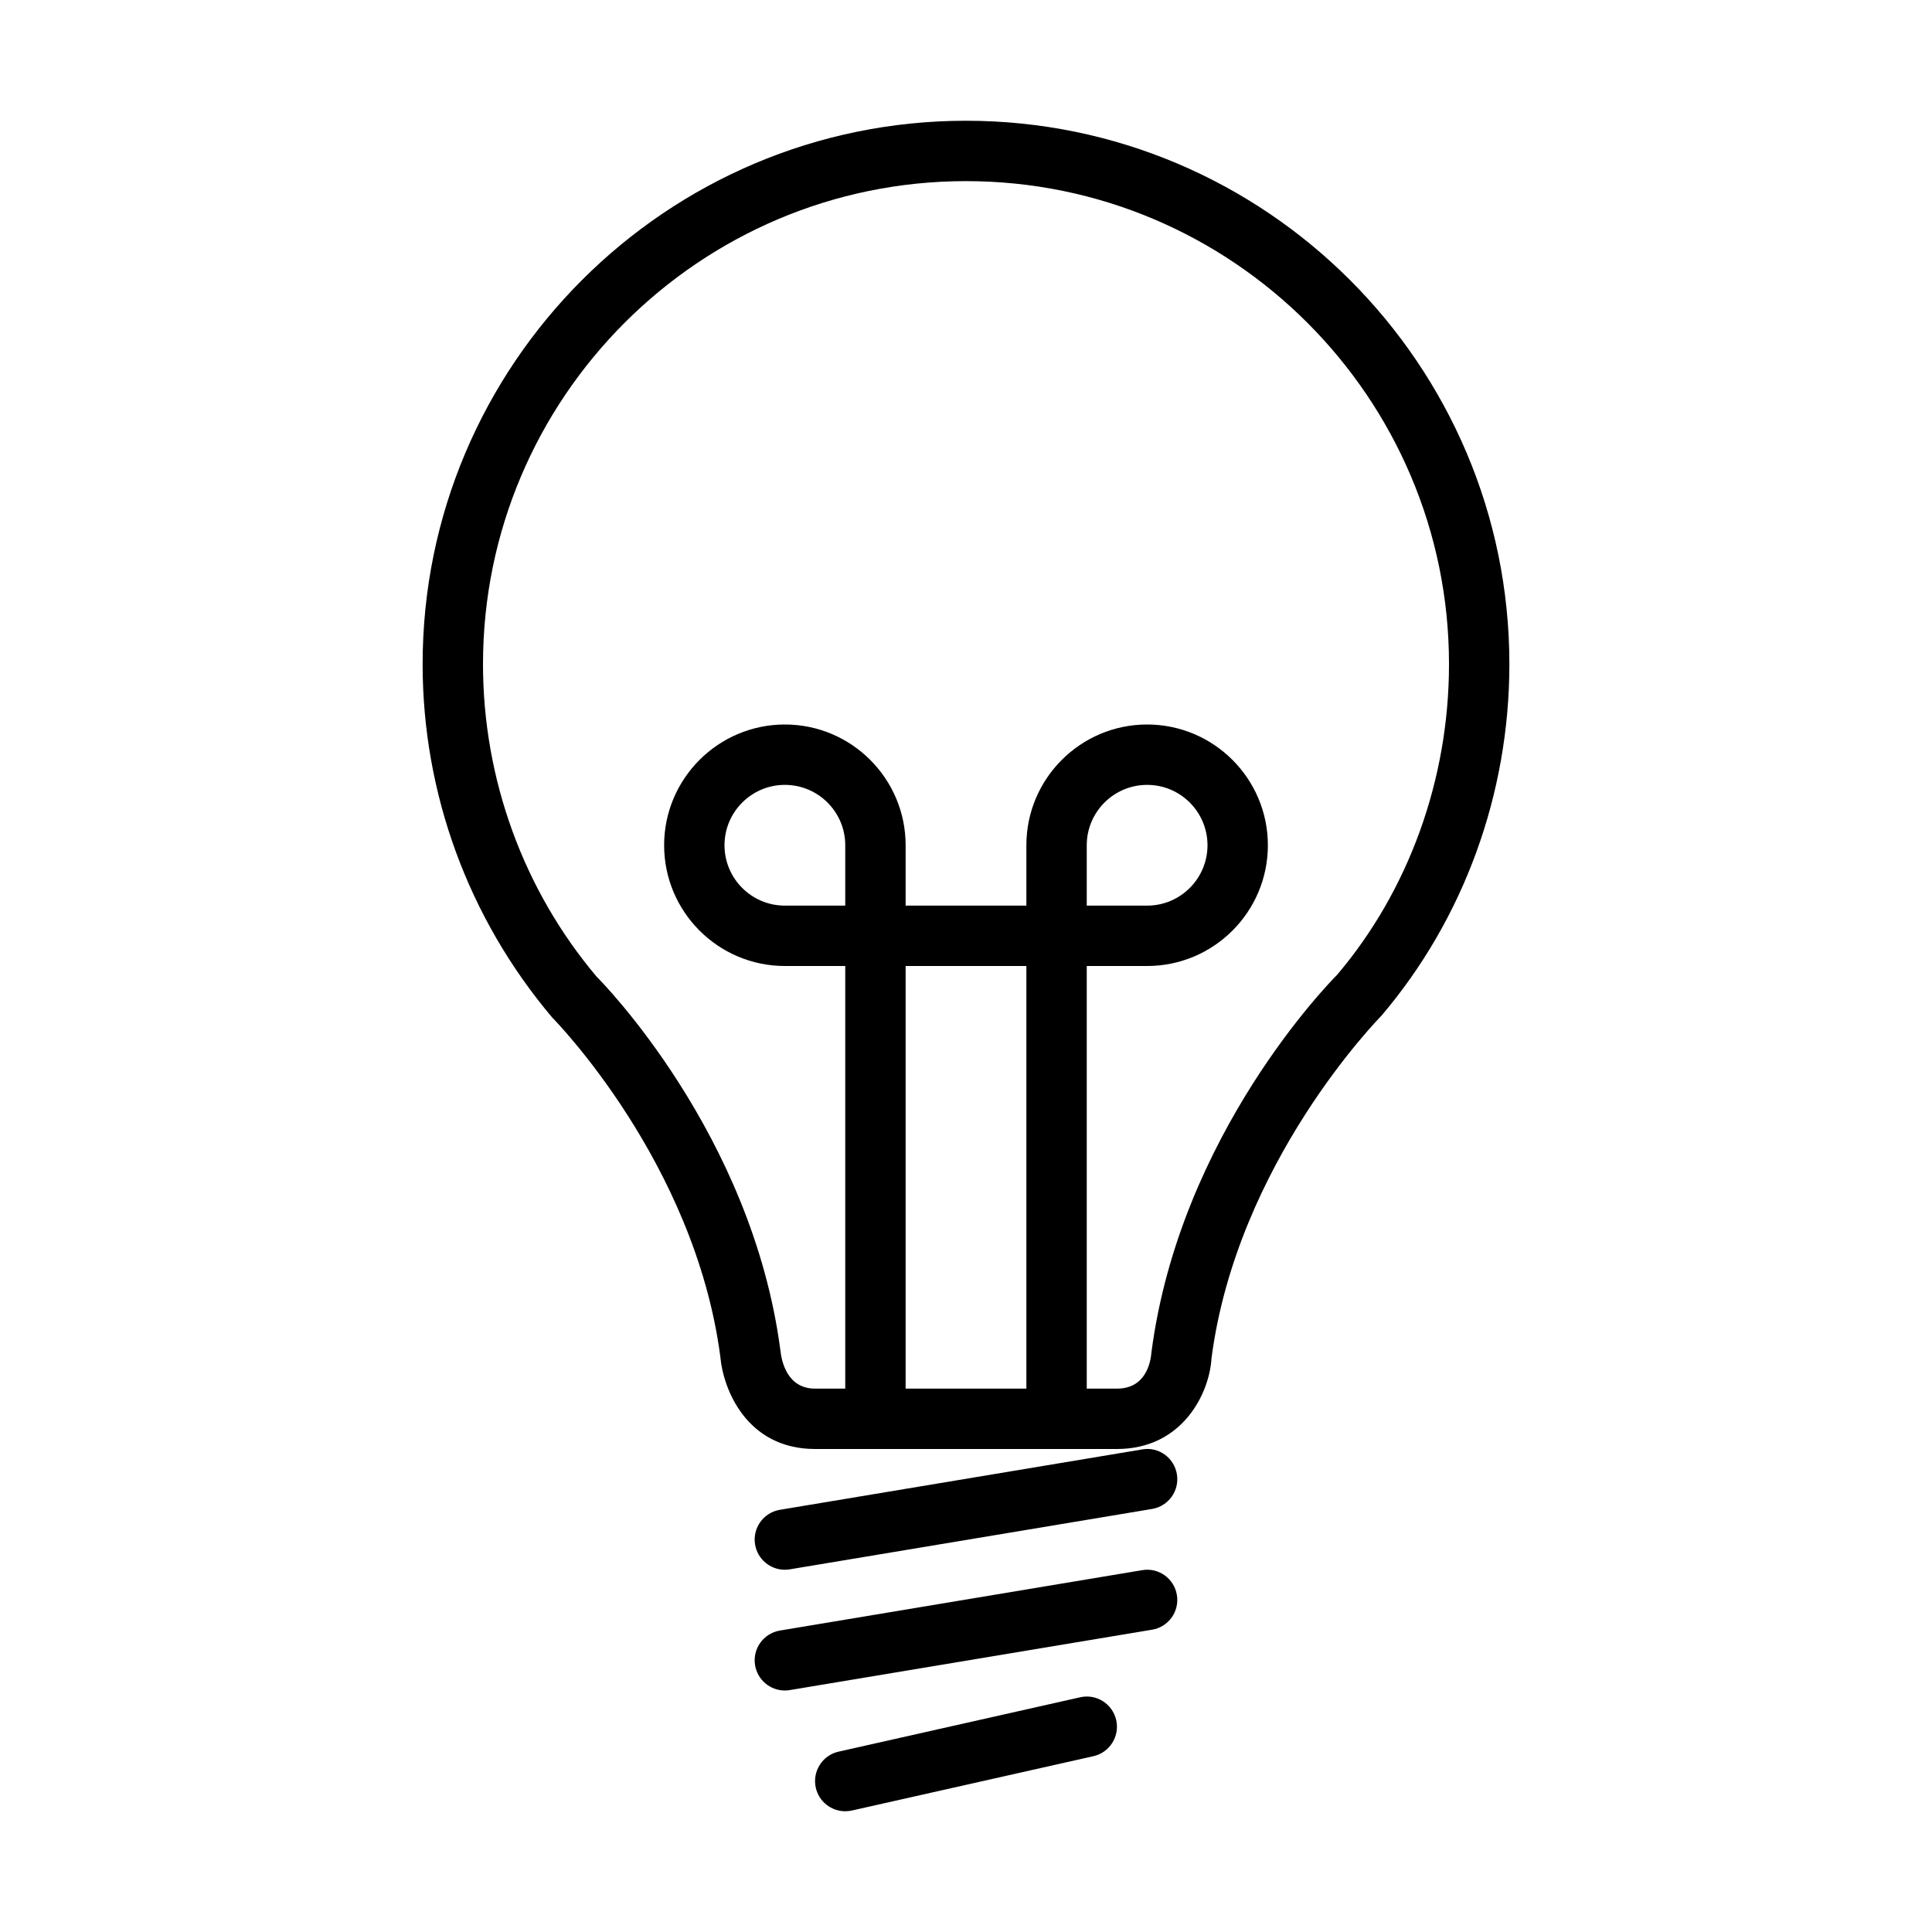 <?xml version="1.0" encoding="UTF-8" standalone="no"?>
<svg width="64px" height="64px" viewBox="0 0 64 64" version="1.1" xmlns="http://www.w3.org/2000/svg" xmlns:xlink="http://www.w3.org/1999/xlink">
    <!-- Generator: Sketch 3.7.2 (28276) - http://www.bohemiancoding.com/sketch -->
    <title>gen-light-bulb</title>
    <desc>Created with Sketch.</desc>
    <defs></defs>
    <g id="64px-Line" stroke="none" stroke-width="1" fill="none" fill-rule="evenodd">
        <g id="gen-light-bulb"></g>
        <path d="M38.986,52.836 C38.895,52.292 38.383,51.919 37.835,52.014 L25.835,54.014 C25.291,54.105 24.922,54.62 25.013,55.164 C25.095,55.653 25.518,56 25.998,56 C26.052,56 26.108,55.996 26.164,55.986 L38.164,53.986 C38.709,53.896 39.077,53.38 38.986,52.836 L38.986,52.836 Z" id="Shape" fill="#000000"></path>
        <path d="M37.835,48.014 L25.835,50.014 C25.291,50.105 24.922,50.62 25.013,51.164 C25.095,51.653 25.518,52 25.998,52 C26.052,52 26.108,51.996 26.164,51.986 L38.164,49.986 C38.708,49.895 39.077,49.38 38.986,48.836 C38.896,48.291 38.383,47.916 37.835,48.014 L37.835,48.014 Z" id="Shape" fill="#000000"></path>
        <path d="M35.78,56.225 L27.78,58.025 C27.241,58.146 26.903,58.681 27.024,59.22 C27.128,59.685 27.541,60 27.999,60 C28.072,60 28.145,59.992 28.22,59.976 L36.22,58.176 C36.759,58.055 37.097,57.52 36.976,56.981 C36.854,56.441 36.318,56.101 35.78,56.225 L35.78,56.225 Z" id="Shape" fill="#000000"></path>
        <path d="M40.133,44.988 C40.982,38.518 45.66,33.754 45.762,33.647 C48.495,30.431 50,26.294 50,22 C50,12.075 41.925,4 32,4 C22.075,4 14,12.075 14,22 C14,26.271 15.504,30.407 18.293,33.707 C18.34,33.754 23.017,38.496 23.862,44.944 C23.952,46.001 24.724,48 27,48 L37,48 C39.17,48 40.067,46.156 40.133,44.988 L40.133,44.988 Z M28,30 L26,30 C24.897,30 24,29.103 24,28 C24,26.897 24.897,26 26,26 C27.103,26 28,26.897 28,28 L28,30 L28,30 Z M34,46 L30,46 L30,32 L34,32 L34,46 L34,46 Z M37,46 L36,46 L36,32 L38,32 C40.206,32 42,30.206 42,28 C42,25.794 40.206,24 38,24 C35.794,24 34,25.794 34,28 L34,30 L30,30 L30,28 C30,25.794 28.206,24 26,24 C23.794,24 22,25.794 22,28 C22,30.206 23.794,32 26,32 L28,32 L28,46 L27,46 C26.056,46 25.885,45.055 25.851,44.729 C24.913,37.569 19.92,32.504 19.765,32.355 C17.337,29.478 16,25.8 16,22 C16,13.178 23.178,6 32,6 C40.822,6 48,13.178 48,22 C48,25.82 46.664,29.497 44.293,32.293 C44.081,32.505 39.089,37.568 38.144,44.79 C38.115,45.154 37.946,46 37,46 L37,46 Z M36,30 L36,28 C36,26.897 36.897,26 38,26 C39.103,26 40,26.897 40,28 C40,29.103 39.103,30 38,30 L36,30 L36,30 Z" id="Shape" fill="#000000"></path>
    </g>
</svg>